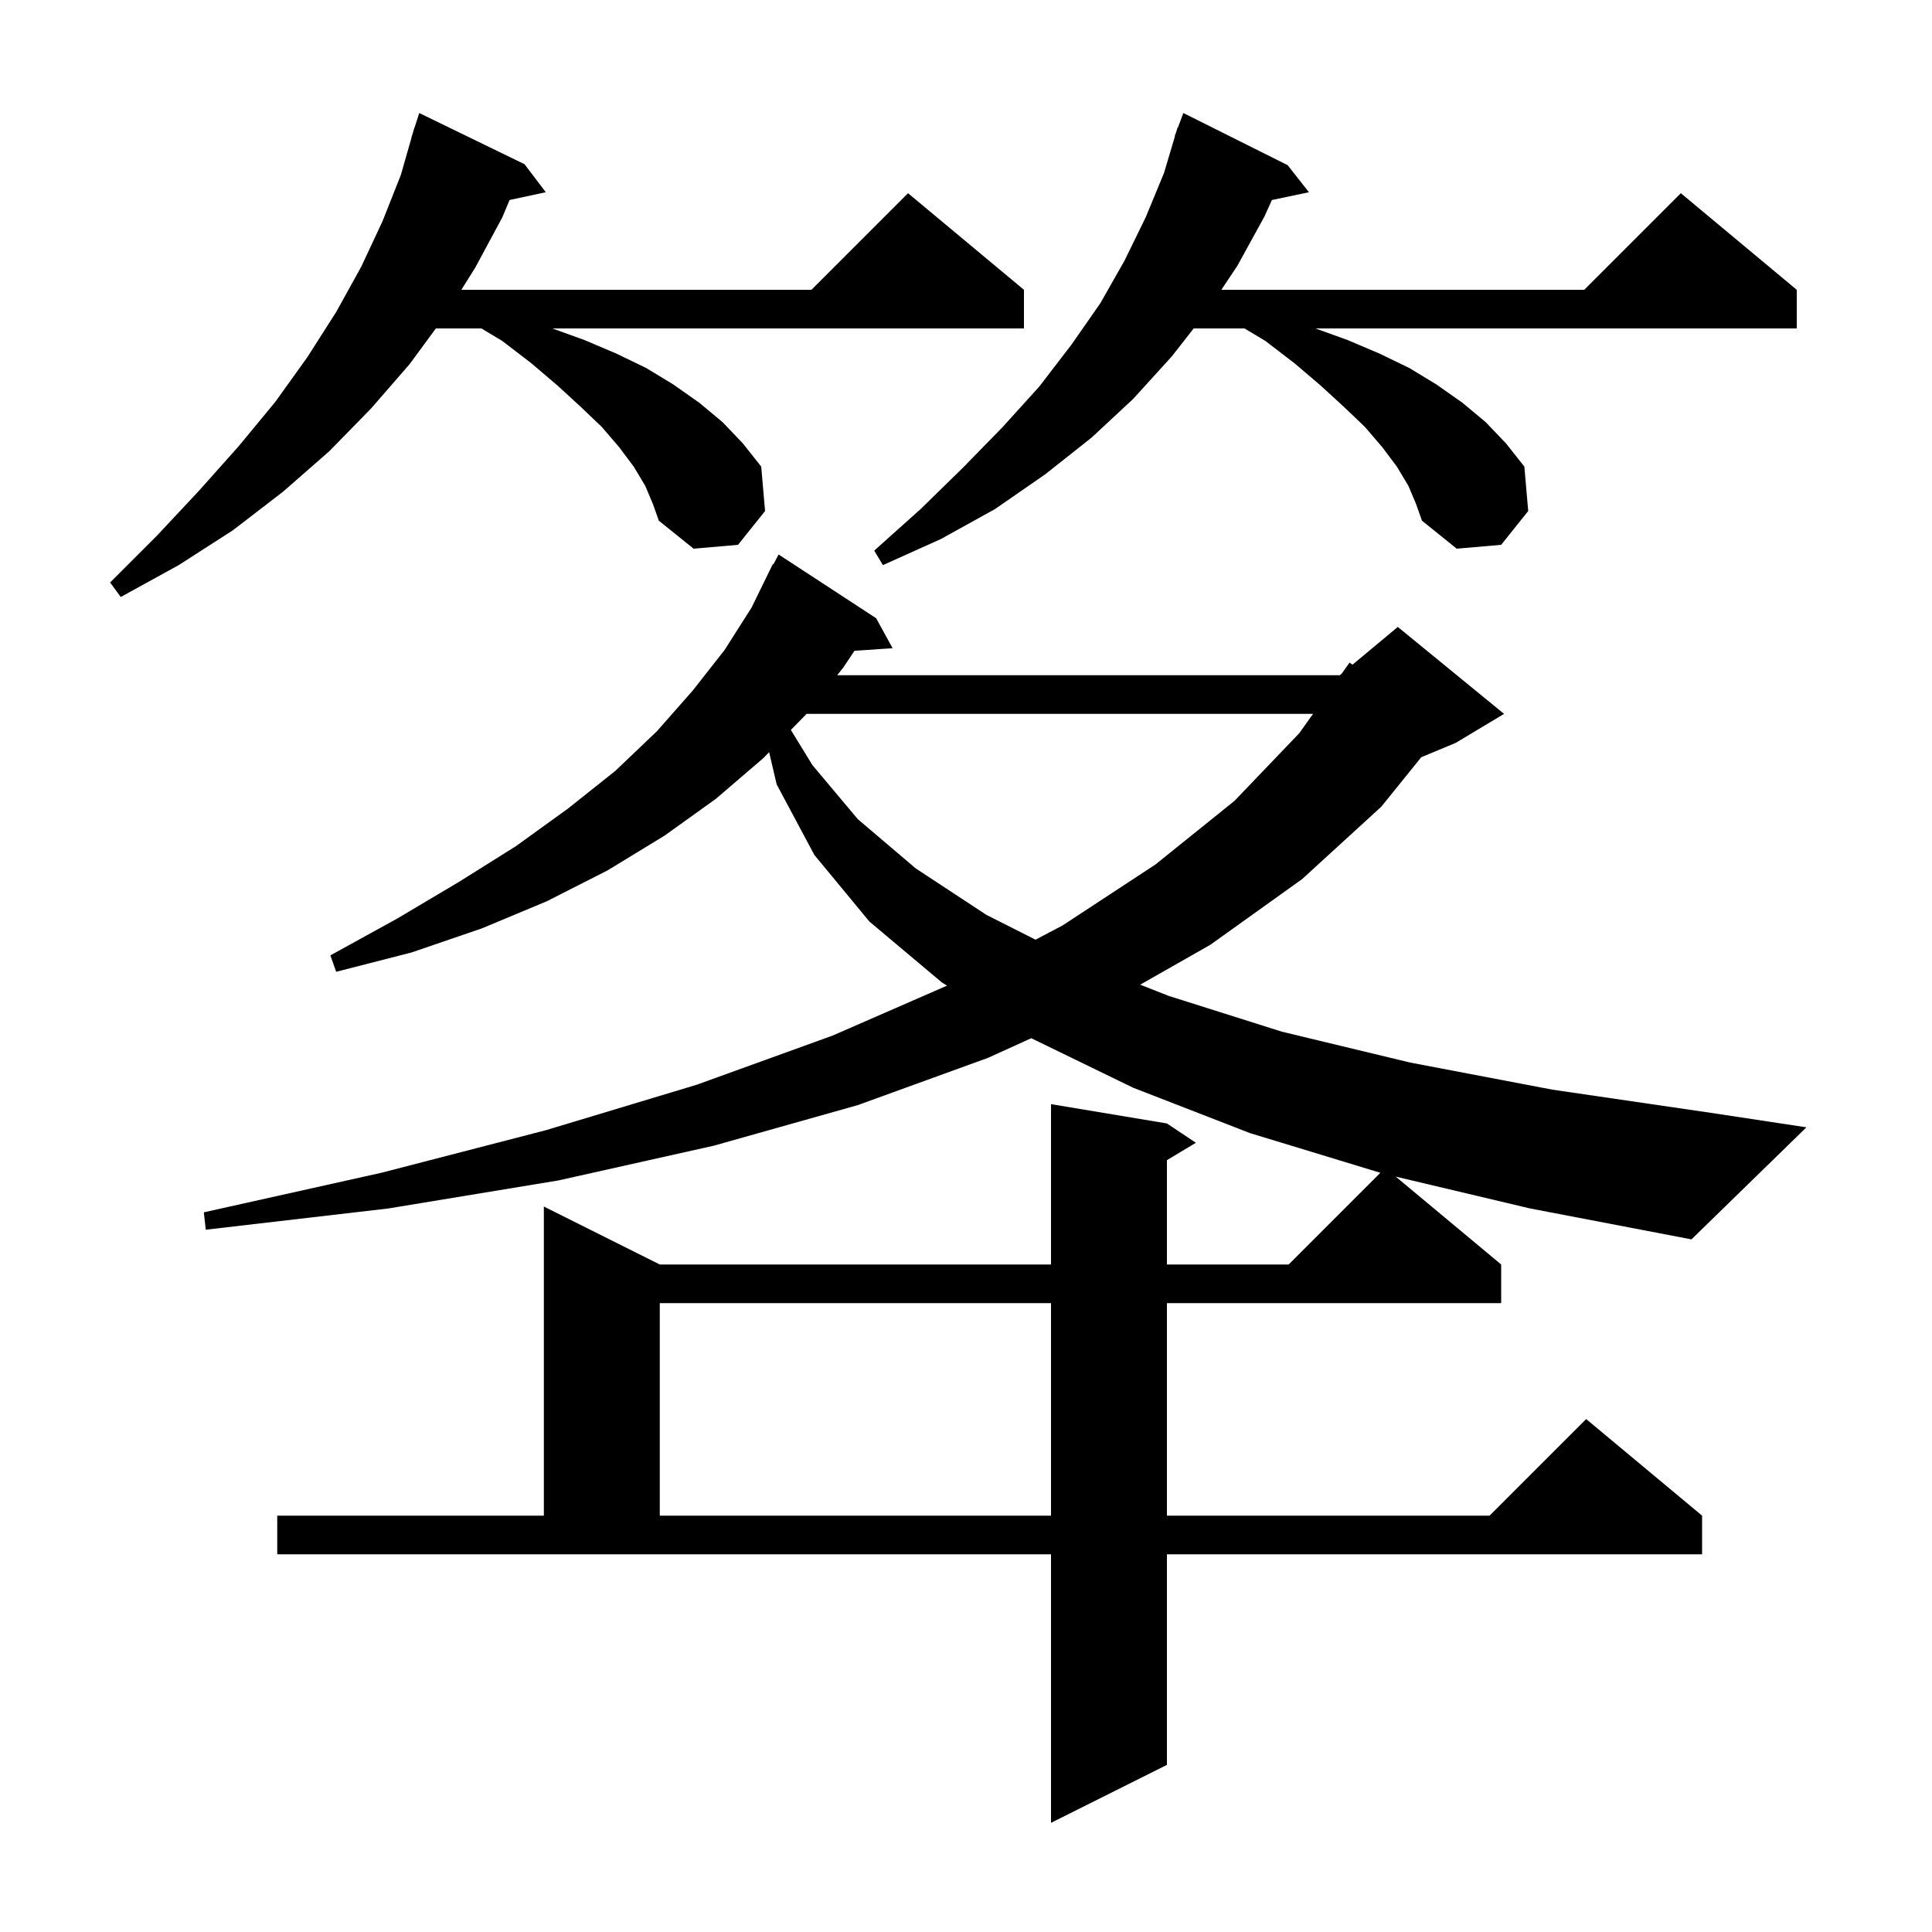 <svg xmlns="http://www.w3.org/2000/svg" xmlns:xlink="http://www.w3.org/1999/xlink" version="1.1" baseProfile="full" viewBox="0 0 200 200" width="200" height="200">
<g fill="black">
<path d="M 144.485 121.804 L 155.4 130.9 L 155.4 134.9 L 120.8 134.9 L 120.8 156.9 L 154.2 156.9 L 164.2 146.9 L 176.2 156.9 L 176.2 160.9 L 120.8 160.9 L 120.8 182.7 L 108.8 188.7 L 108.8 160.9 L 28.7 160.9 L 28.7 156.9 L 56.3 156.9 L 56.3 124.9 L 68.3 130.9 L 108.8 130.9 L 108.8 114.3 L 120.8 116.3 L 123.8 118.3 L 120.8 120.1 L 120.8 130.9 L 133.4 130.9 L 142.893 121.407 L 129.4 117.3 L 117.3 112.6 L 106.755 107.475 L 102.3 109.5 L 88.8 114.4 L 73.9 118.6 L 57.8 122.2 L 40.2 125.1 L 21.3 127.3 L 21.1 125.5 L 39.5 121.4 L 56.5 117.0 L 72.1 112.3 L 86.2 107.2 L 98.034 102.034 L 97.5 101.7 L 90.0 95.4 L 84.3 88.5 L 80.4 81.2 L 79.62 77.865 L 79.0 78.5 L 74.1 82.7 L 68.8 86.5 L 62.9 90.1 L 56.6 93.3 L 49.9 96.1 L 42.6 98.6 L 34.8 100.6 L 34.2 98.9 L 41.1 95.1 L 47.5 91.3 L 53.4 87.6 L 58.8 83.7 L 63.7 79.8 L 68.0 75.7 L 71.7 71.5 L 75.0 67.3 L 77.8 62.9 L 80.0 58.4 L 80.058 58.43 L 80.6 57.4 L 90.7 64.0 L 92.4 67.1 L 88.452 67.372 L 87.3 69.1 L 86.663 69.9 L 138.7 69.9 L 138.882 69.748 L 139.7 68.6 L 140.012 68.806 L 144.7 64.9 L 155.7 73.9 L 150.7 76.9 L 147.125 78.389 L 143.0 83.5 L 134.8 91.0 L 125.3 97.8 L 118.03 101.935 L 121.0 103.1 L 132.7 106.8 L 146.0 110.0 L 160.7 112.8 L 177.1 115.2 L 187.0 116.7 L 175.1 128.3 L 158.4 125.1 Z M 68.3 134.9 L 68.3 156.9 L 108.8 156.9 L 108.8 134.9 Z M 83.48 73.9 L 83.4 74.0 L 81.871 75.564 L 84.1 79.2 L 88.8 84.8 L 94.8 89.9 L 102.1 94.7 L 107.196 97.277 L 110.0 95.8 L 119.6 89.5 L 127.8 82.9 L 134.5 75.9 L 135.925 73.9 Z M 66.8 50.3 L 65.6 48.3 L 64.1 46.3 L 62.3 44.2 L 60.1 42.1 L 57.7 39.9 L 55.0 37.6 L 52.0 35.3 L 49.833 34.0 L 45.118 34.0 L 42.4 37.7 L 38.4 42.3 L 34.1 46.7 L 29.3 50.9 L 24.1 54.9 L 18.5 58.5 L 12.5 61.8 L 11.4 60.3 L 16.2 55.5 L 20.6 50.8 L 24.7 46.2 L 28.5 41.6 L 31.8 37.0 L 34.8 32.3 L 37.4 27.6 L 39.6 22.9 L 41.5 18.1 L 42.613 14.203 L 42.6 14.2 L 42.733 13.783 L 42.9 13.2 L 42.918 13.206 L 43.4 11.7 L 54.3 17.0 L 56.5 19.9 L 52.751 20.703 L 52.0 22.5 L 49.2 27.7 L 47.757 30.0 L 84.0 30.0 L 94.0 20.0 L 106.0 30.0 L 106.0 34.0 L 57.177 34.0 L 60.5 35.2 L 63.8 36.6 L 66.9 38.1 L 69.7 39.8 L 72.4 41.7 L 74.8 43.7 L 76.9 45.9 L 78.8 48.3 L 79.2 52.9 L 76.4 56.4 L 71.8 56.8 L 68.2 53.9 L 67.6 52.2 Z M 145.8 50.3 L 144.6 48.3 L 143.1 46.3 L 141.3 44.2 L 139.1 42.1 L 136.7 39.9 L 134.0 37.6 L 131.0 35.3 L 128.833 34.0 L 123.57 34.0 L 121.3 36.9 L 117.3 41.3 L 113.0 45.3 L 108.2 49.1 L 103.0 52.7 L 97.4 55.8 L 91.4 58.5 L 90.5 57.0 L 95.3 52.7 L 99.7 48.4 L 103.8 44.2 L 107.6 40.0 L 110.9 35.7 L 113.9 31.4 L 116.4 27.0 L 118.6 22.5 L 120.5 17.9 L 121.63 14.108 L 121.6 14.1 L 121.755 13.686 L 121.9 13.2 L 121.933 13.211 L 122.5 11.7 L 133.3 17.1 L 135.5 19.9 L 131.667 20.707 L 130.9 22.4 L 128.1 27.5 L 126.433 30.0 L 164.0 30.0 L 174.0 20.0 L 186.0 30.0 L 186.0 34.0 L 136.177 34.0 L 139.5 35.2 L 142.8 36.6 L 145.9 38.1 L 148.7 39.8 L 151.4 41.7 L 153.8 43.7 L 155.9 45.9 L 157.8 48.3 L 158.2 52.9 L 155.4 56.4 L 150.8 56.8 L 147.2 53.9 L 146.6 52.2 Z " />
</g>
</svg>
